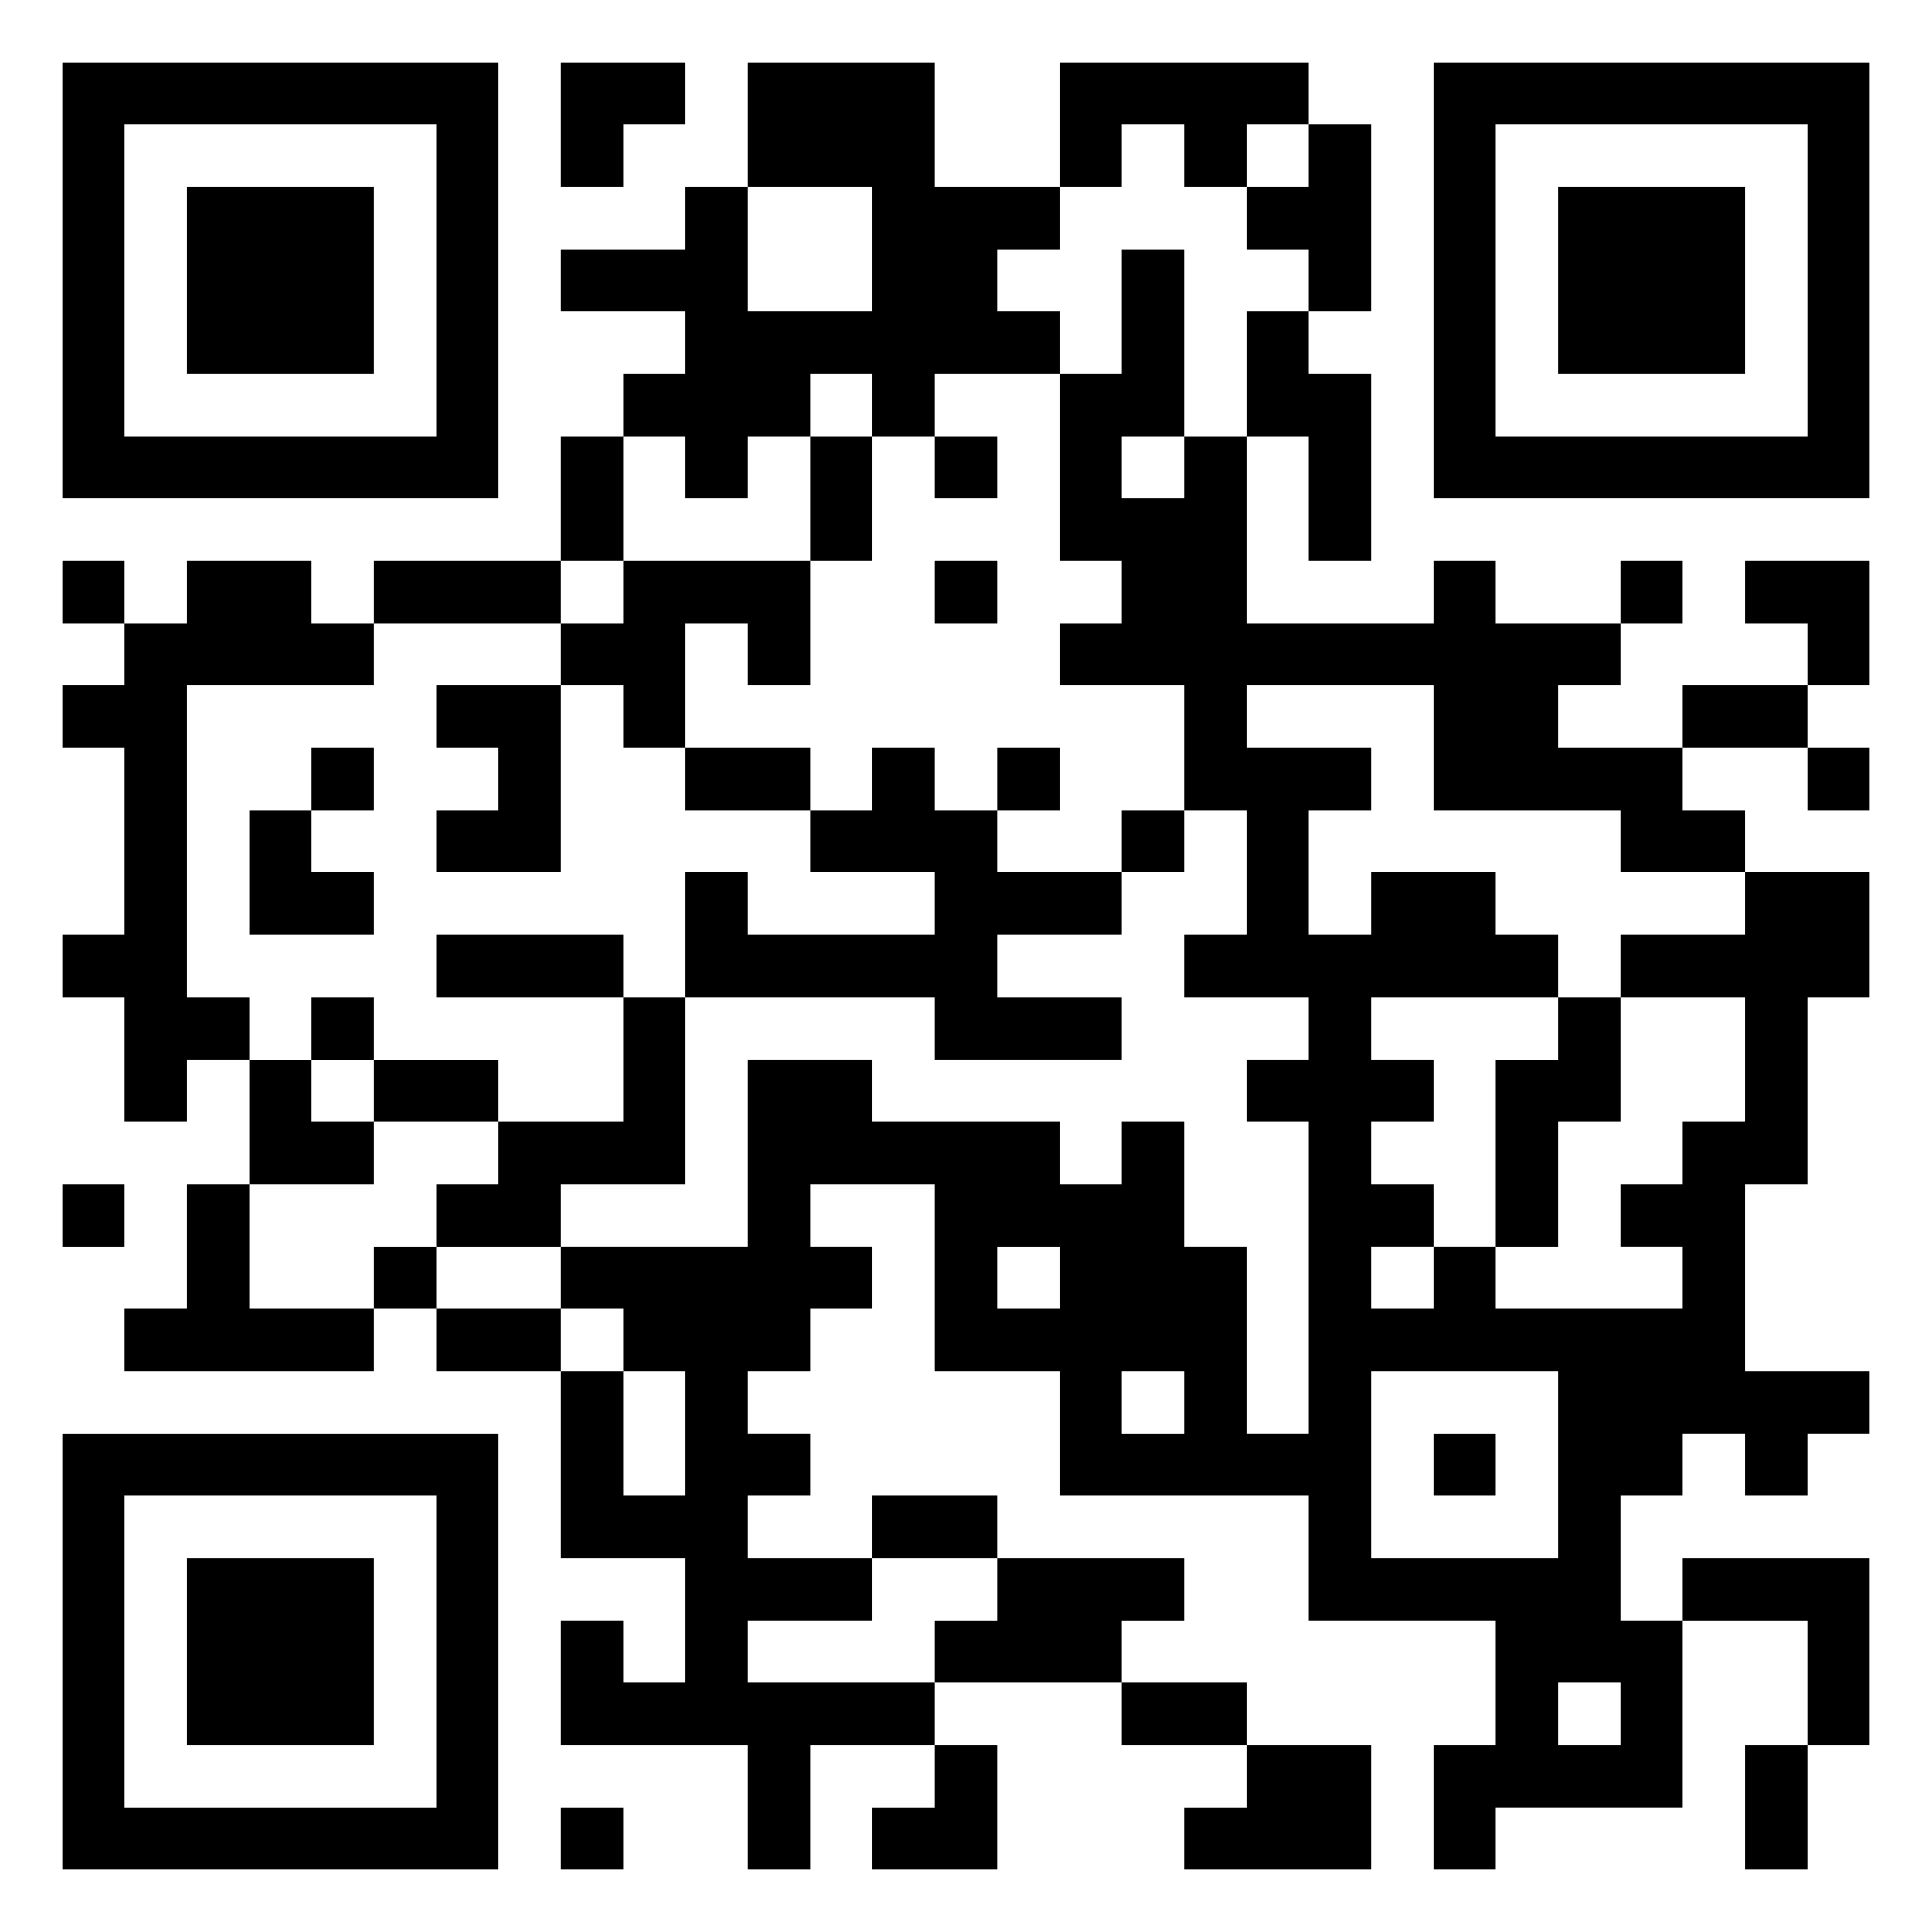 <svg xmlns="http://www.w3.org/2000/svg" viewBox="0 0 31 31"><path d="M1 1h7v7h-7zM9 1h2v1h-1v1h-1zM12 1h3v2h2v1h-1v1h1v1h-2v1h-1v-1h-1v1h-1v1h-1v-1h-1v-1h1v-1h-2v-1h2v-1h1v2h2v-2h-2zM17 1h4v1h-1v1h-1v-1h-1v1h-1zM23 1h7v7h-7zM2 2v5h5v-5zM21 2h1v3h-1v-1h-1v-1h1zM24 2v5h5v-5zM3 3h3v3h-3zM25 3h3v3h-3zM18 4h1v3h-1v1h1v-1h1v3h3v-1h1v1h2v1h-1v1h2v1h1v1h-2v-1h-3v-2h-3v1h2v1h-1v2h1v-1h2v1h1v1h-3v1h1v1h-1v1h1v1h-1v1h1v-1h1v1h3v-1h-1v-1h1v-1h1v-2h-2v-1h2v-1h2v2h-1v3h-1v3h2v1h-1v1h-1v-1h-1v1h-1v2h1v3h-3v1h-1v-2h1v-2h-3v-2h-4v-2h-2v-3h-2v1h1v1h-1v1h-1v1h1v1h-1v1h2v1h-2v1h3v1h-2v2h-1v-2h-3v-2h1v1h1v-2h-2v-3h1v2h1v-2h-1v-1h-1v-1h3v-3h2v1h3v1h1v-1h1v2h1v3h1v-5h-1v-1h1v-1h-2v-1h1v-2h-1v-2h-2v-1h1v-1h-1v-3h1zM20 5h1v1h1v3h-1v-2h-1zM9 7h1v2h-1zM13 7h1v2h-1zM15 7h1v1h-1zM1 9h1v1h-1zM3 9h2v1h1v1h-3v5h1v1h-1v1h-1v-2h-1v-1h1v-3h-1v-1h1v-1h1zM6 9h3v1h-3zM10 9h3v2h-1v-1h-1v2h-1v-1h-1v-1h1zM15 9h1v1h-1zM26 9h1v1h-1zM28 9h2v2h-1v-1h-1zM7 11h2v3h-2v-1h1v-1h-1zM27 11h2v1h-2zM5 12h1v1h-1zM11 12h2v1h-2zM14 12h1v1h1v1h2v1h-2v1h2v1h-3v-1h-4v-2h1v1h3v-1h-2v-1h1zM16 12h1v1h-1zM29 12h1v1h-1zM4 13h1v1h1v1h-2zM18 13h1v1h-1zM7 15h3v1h-3zM5 16h1v1h-1zM10 16h1v3h-2v1h-2v-1h1v-1h2zM25 16h1v2h-1v2h-1v-3h1zM4 17h1v1h1v1h-2zM6 17h2v1h-2zM1 19h1v1h-1zM3 19h1v2h2v1h-4v-1h1zM6 20h1v1h-1zM16 20v1h1v-1zM7 21h2v1h-2zM18 22v1h1v-1zM22 22v3h3v-3zM1 23h7v7h-7zM23 23h1v1h-1zM2 24v5h5v-5zM14 24h2v1h-2zM3 25h3v3h-3zM16 25h3v1h-1v1h-3v-1h1zM27 25h3v3h-1v-2h-2zM18 27h2v1h-2zM25 27v1h1v-1zM15 28h1v2h-2v-1h1zM20 28h2v2h-3v-1h1zM28 28h1v2h-1zM9 29h1v1h-1z"/></svg>